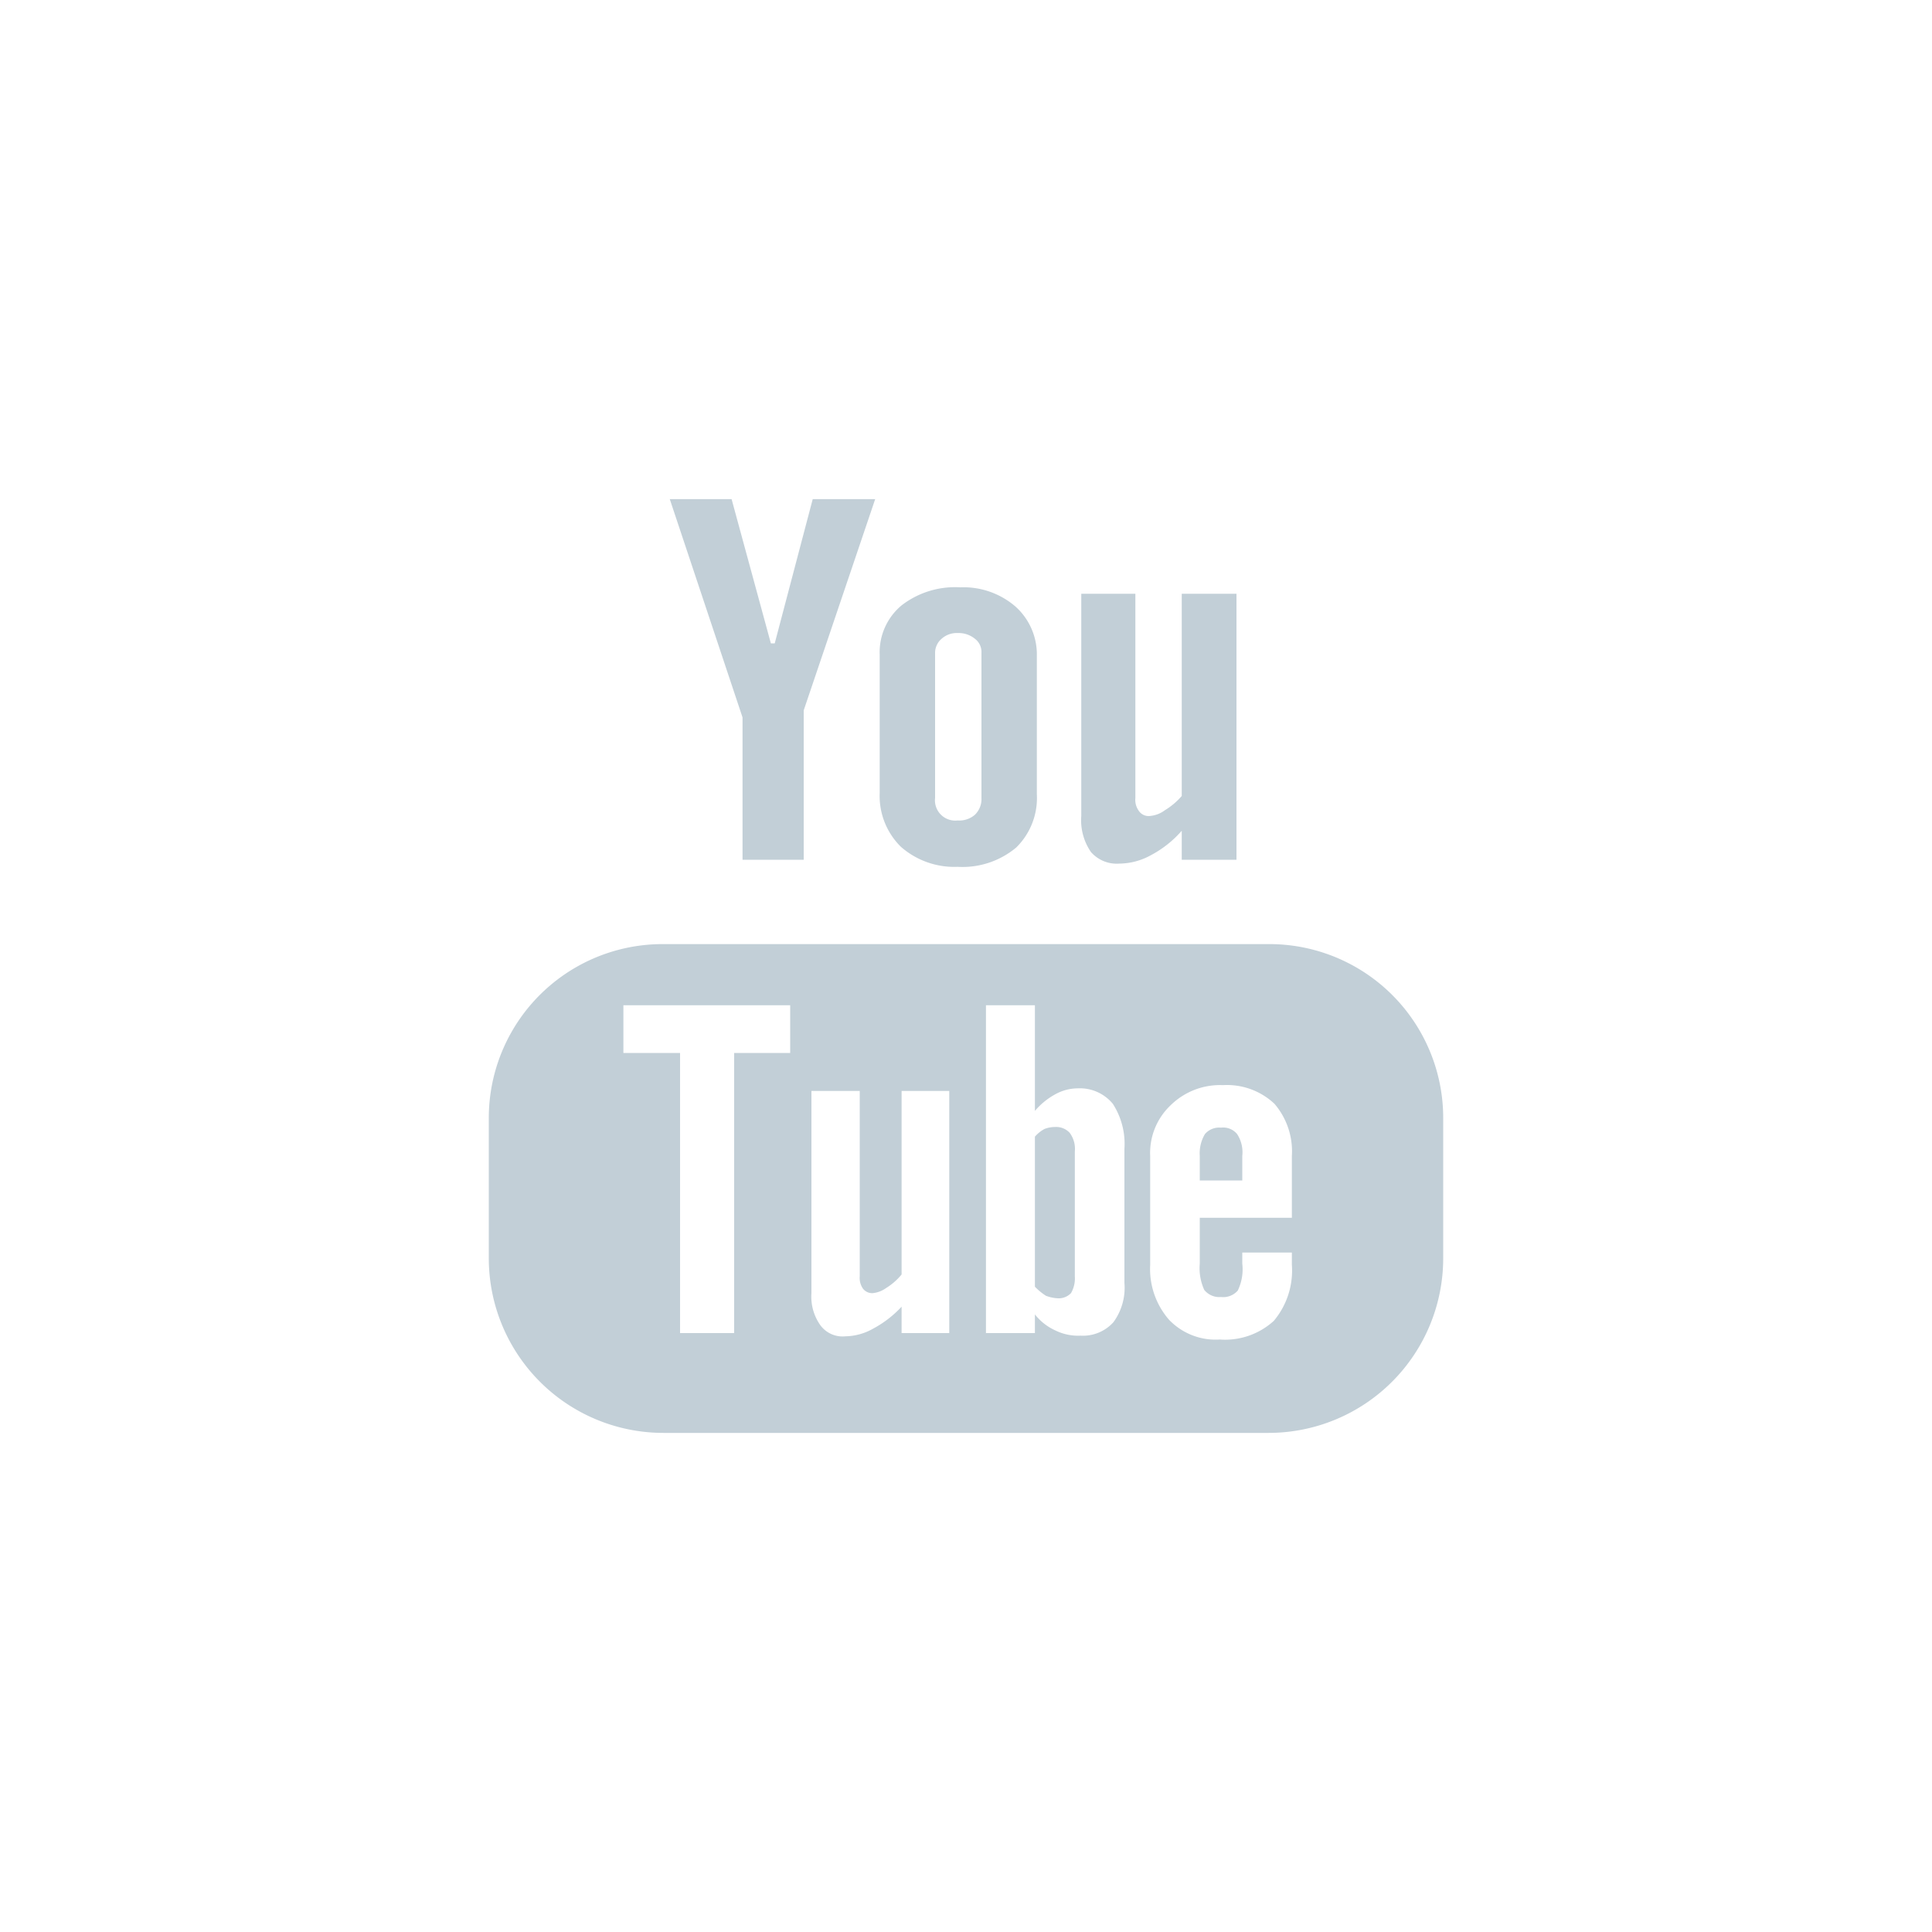 <svg xmlns="http://www.w3.org/2000/svg" width="30" height="30" viewBox="0 0 30 30">
  <defs>
    <style>
      .cls-1 {
        fill: #c2cfd7;
        fill-rule: evenodd;
      }
    </style>
  </defs>
  <path id="Youtube" class="cls-1" d="M1034.2,2944.16h-9.4a2.7,2.7,0,0,0-2.71,2.7v2.18a2.712,2.712,0,0,0,2.71,2.71h9.4a2.712,2.712,0,0,0,2.71-2.71v-2.18A2.7,2.7,0,0,0,1034.2,2944.16Zm-7.43,1.69h-0.87v4.35h-0.84v-4.35h-0.88v-0.74h2.59v0.74Zm2.47,4.35h-0.74v-0.41a1.684,1.684,0,0,1-.44.34,0.9,0.9,0,0,1-.43.12,0.428,0.428,0,0,1-.39-0.17,0.765,0.765,0,0,1-.14-0.5v-3.14h0.75v2.88a0.289,0.289,0,0,0,.05.19,0.181,0.181,0,0,0,.15.07,0.426,0.426,0,0,0,.21-0.08,0.955,0.955,0,0,0,.24-0.21v-2.85h0.74v3.76Zm2.72-.78a0.906,0.906,0,0,1-.17.61,0.635,0.635,0,0,1-.51.21,0.8,0.8,0,0,1-.39-0.08,0.848,0.848,0,0,1-.32-0.25v0.29h-0.76v-5.09h0.76v1.64a1.111,1.111,0,0,1,.32-0.26,0.721,0.721,0,0,1,.34-0.09,0.664,0.664,0,0,1,.55.24,1.147,1.147,0,0,1,.18.7v2.08Zm2.6-1.01h-1.43v0.71a0.811,0.811,0,0,0,.07.41,0.3,0.3,0,0,0,.26.11,0.3,0.3,0,0,0,.26-0.1,0.76,0.76,0,0,0,.07-0.42v-0.17h0.77v0.19a1.215,1.215,0,0,1-.28.87,1.125,1.125,0,0,1-.84.29,1,1,0,0,1-.79-0.31,1.2,1.2,0,0,1-.29-0.85v-1.69a1.019,1.019,0,0,1,.32-0.79,1.093,1.093,0,0,1,.81-0.31,1.074,1.074,0,0,1,.8.29,1.132,1.132,0,0,1,.27.81v0.96Zm-1.1-1.4a0.292,0.292,0,0,0-.25.1,0.585,0.585,0,0,0-.08.34v0.38h0.66v-0.38a0.517,0.517,0,0,0-.08-0.34A0.28,0.28,0,0,0,1033.46,2947.01Zm-2.58-.01a0.453,0.453,0,0,0-.16.03,0.527,0.527,0,0,0-.15.12v2.33a0.957,0.957,0,0,0,.17.14,0.585,0.585,0,0,0,.19.04,0.263,0.263,0,0,0,.2-0.08,0.454,0.454,0,0,0,.06-0.26v-1.94a0.418,0.418,0,0,0-.08-0.29A0.287,0.287,0,0,0,1030.88,2947Zm-4.85-4.15h0.95v-2.32l1.11-3.28h-0.97l-0.59,2.24h-0.06l-0.61-2.24h-0.96l1.13,3.39v2.21Zm3.34,0.11a1.3,1.3,0,0,0,.91-0.3,1.078,1.078,0,0,0,.32-0.83v-2.14a1,1,0,0,0-.33-0.77,1.235,1.235,0,0,0-.86-0.3,1.357,1.357,0,0,0-.91.28,0.947,0.947,0,0,0-.34.77v2.14a1.107,1.107,0,0,0,.33.84A1.257,1.257,0,0,0,1029.37,2942.96Zm-0.35-3.32a0.287,0.287,0,0,1,.1-0.22,0.349,0.349,0,0,1,.25-0.09,0.4,0.4,0,0,1,.27.09,0.257,0.257,0,0,1,.1.22v2.25a0.339,0.339,0,0,1-.1.26,0.367,0.367,0,0,1-.27.09,0.315,0.315,0,0,1-.35-0.35v-2.25Zm2.86,3.27a1.028,1.028,0,0,0,.49-0.13,1.674,1.674,0,0,0,.48-0.38v0.45h0.85v-4.13h-0.85v3.14a1.086,1.086,0,0,1-.26.22,0.451,0.451,0,0,1-.23.09,0.183,0.183,0,0,1-.17-0.07,0.293,0.293,0,0,1-.06-0.21v-3.17h-0.84v3.45a0.871,0.871,0,0,0,.15.56A0.531,0.531,0,0,0,1031.88,2942.91Z" transform="translate(-1014.5 -2929.5)"/>
</svg>
